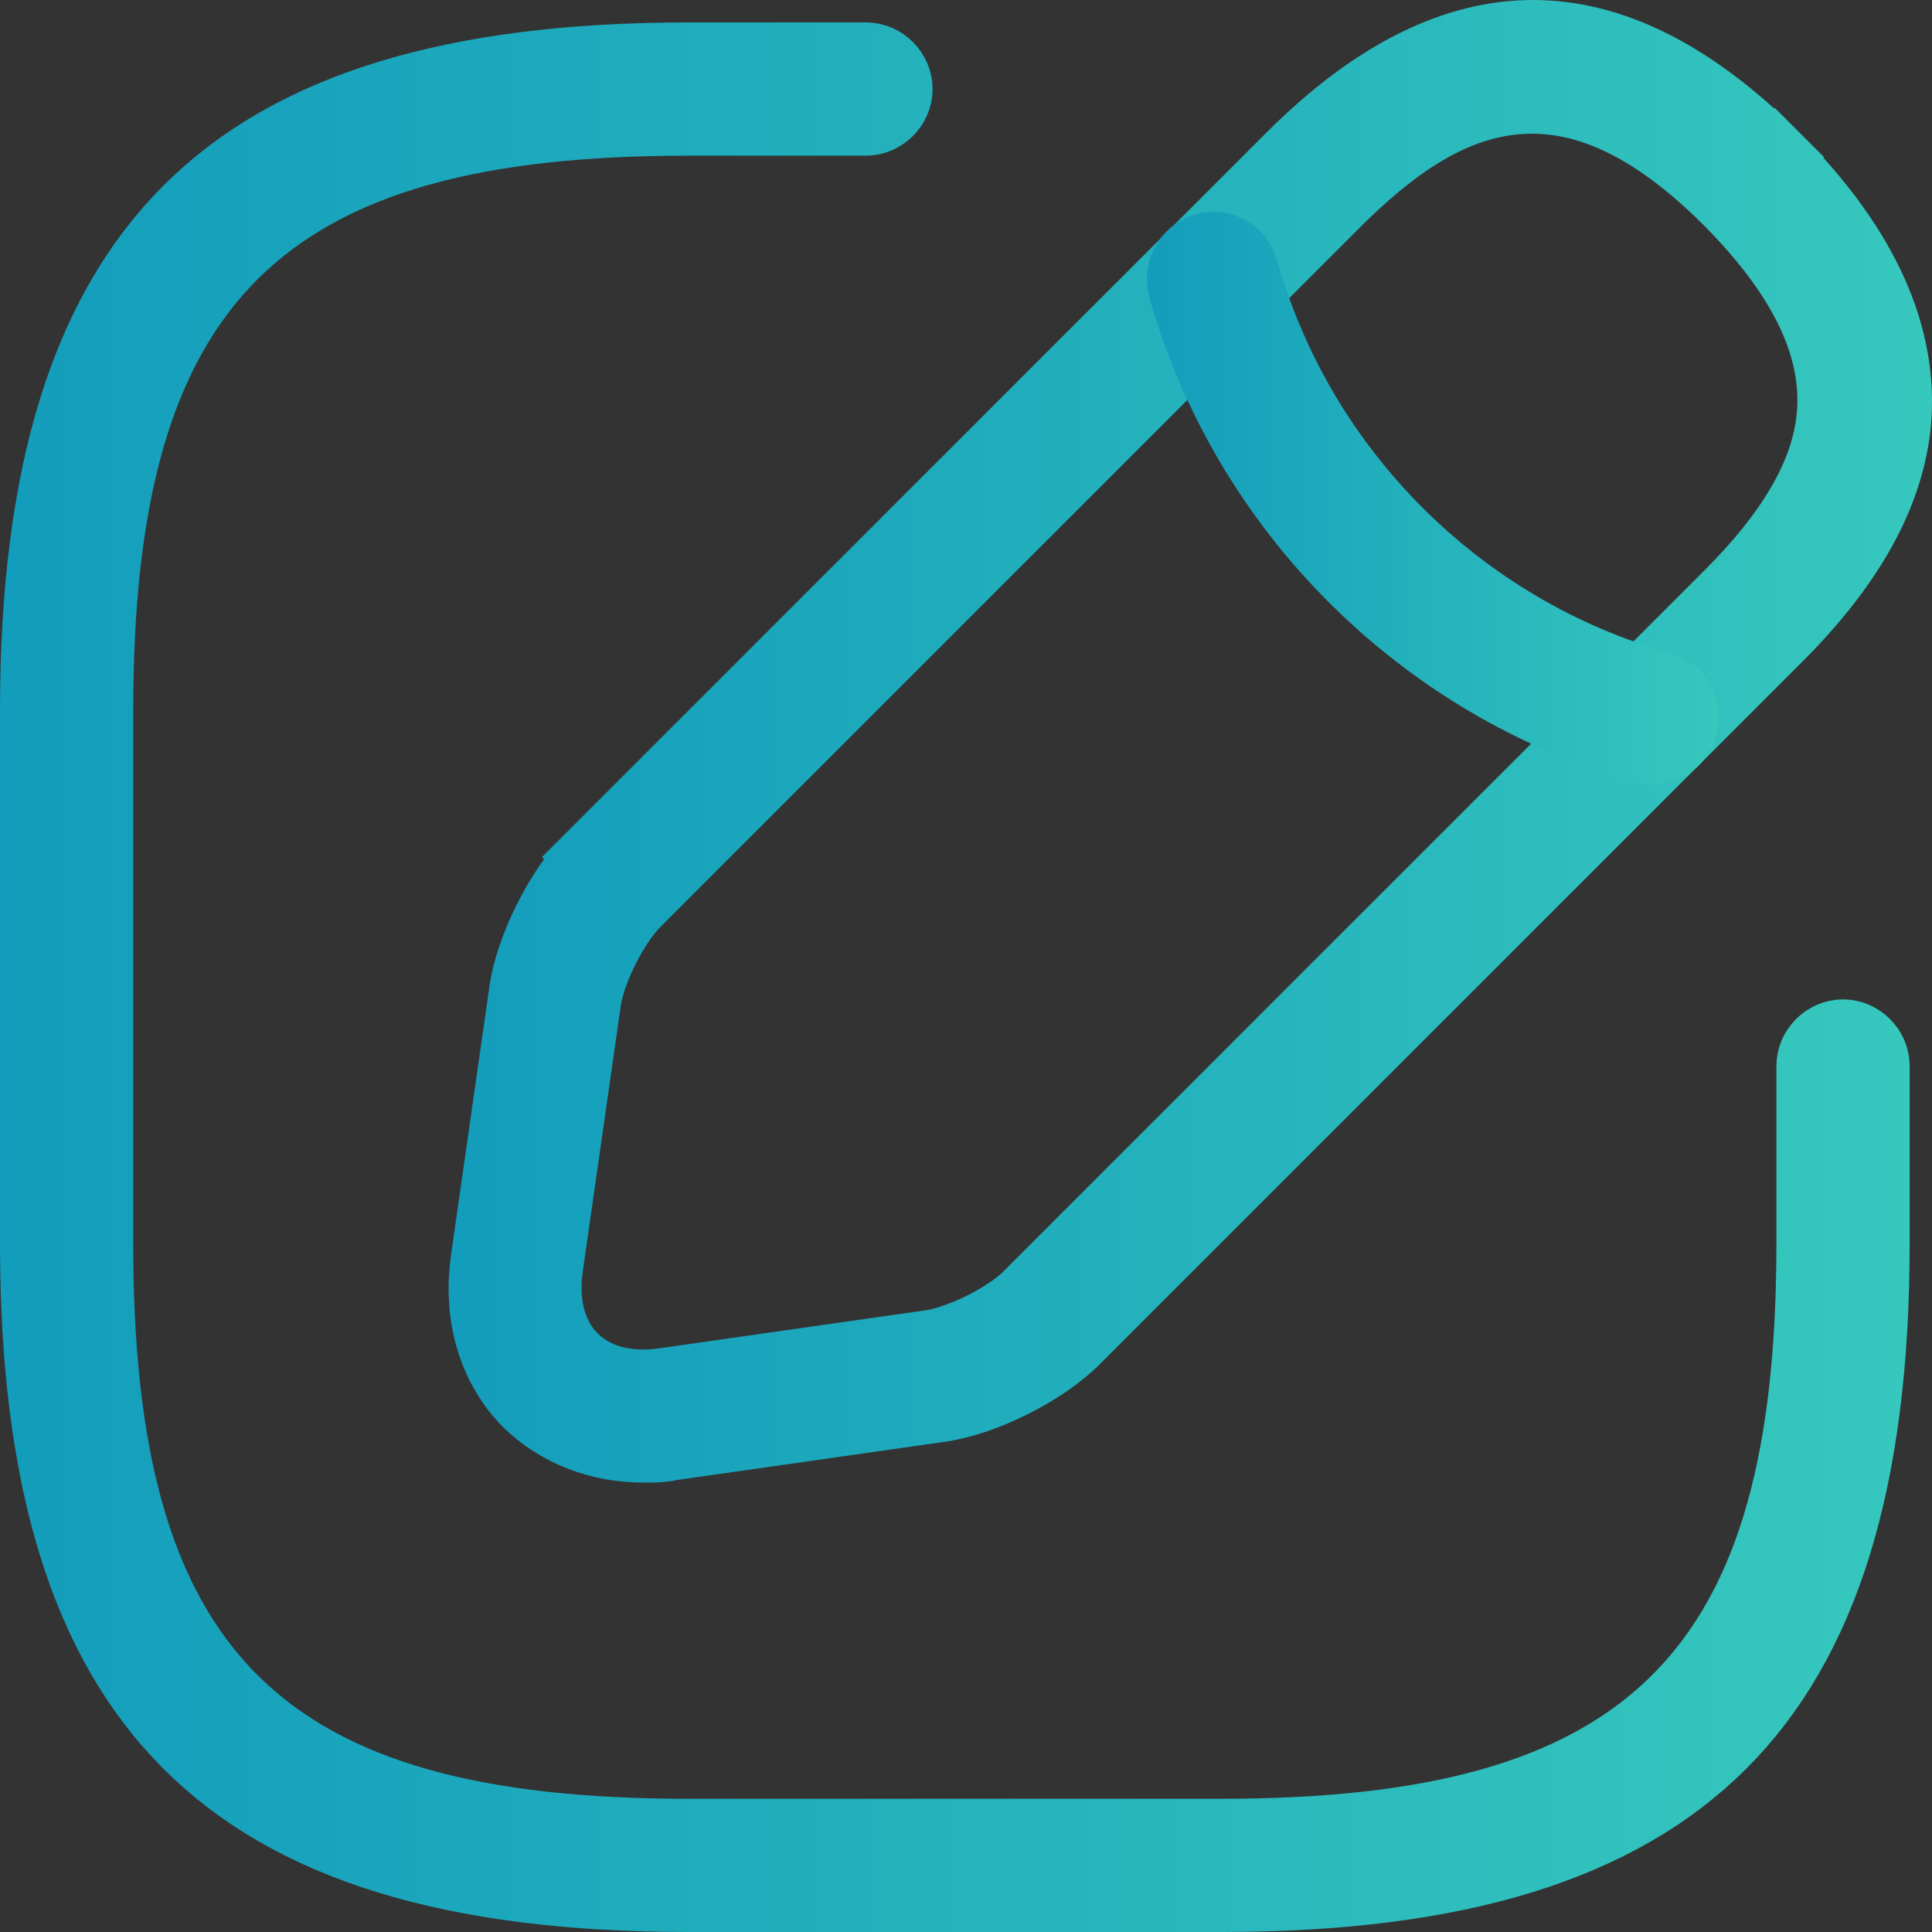 <svg width="28" height="28" viewBox="0 0 28 28" fill="none" xmlns="http://www.w3.org/2000/svg">
<rect x="0" y="0" width="28" height="28" fill="#333333" stroke="none"/>
<path d="M17.7 27.494H9.976C6.539 27.494 4.207 26.758 2.725 25.275C1.242 23.793 0.506 21.461 0.506 18.024V10.301C0.506 6.864 1.242 4.532 2.725 3.049C4.207 1.567 6.539 0.831 9.976 0.831H12.551C12.799 0.831 13.01 1.042 13.01 1.29C13.01 1.538 12.799 1.75 12.551 1.75H9.976C6.973 1.75 4.787 2.278 3.37 3.695C1.954 5.112 1.425 7.298 1.425 10.301V18.024C1.425 21.027 1.954 23.213 3.37 24.63C4.787 26.046 6.973 26.575 9.976 26.575H17.7C20.702 26.575 22.889 26.046 24.305 24.63C25.722 23.213 26.251 21.027 26.251 18.024V15.449C26.251 15.201 26.462 14.99 26.71 14.99C26.959 14.99 27.17 15.201 27.17 15.449V18.024C27.17 21.461 26.434 23.793 24.951 25.275C23.468 26.758 21.136 27.494 17.7 27.494Z" fill="white" stroke="url(#paint0_linear_17839_12905)" stroke-width="1.012"/>
<path d="M7.039 18.252L7.039 18.25L7.593 14.376L7.593 14.373C7.681 13.739 8.118 12.874 8.569 12.422L8.212 12.064L8.569 12.422L18.713 2.279C19.937 1.055 21.107 0.506 22.217 0.506C23.327 0.506 24.497 1.055 25.721 2.279L26.079 1.921L25.721 2.279C27.057 3.616 27.59 4.904 27.48 6.134C27.379 7.137 26.841 8.165 25.723 9.272L25.721 9.274L15.577 19.417C15.126 19.869 14.261 20.306 13.626 20.393L13.624 20.394L9.749 20.947L9.728 20.95L9.707 20.955C9.604 20.979 9.494 20.981 9.332 20.981C8.67 20.981 8.08 20.744 7.653 20.329C7.152 19.826 6.918 19.079 7.039 18.252ZM19.363 2.926L19.362 2.928L9.218 13.071C9.042 13.248 8.881 13.505 8.762 13.74C8.643 13.976 8.534 14.255 8.497 14.498L8.497 14.498L8.496 14.503L7.942 18.377L7.942 18.38C7.878 18.846 7.961 19.338 8.304 19.682C8.648 20.026 9.14 20.109 9.607 20.044L9.609 20.044L13.484 19.491L13.484 19.491L13.489 19.49C13.73 19.453 14.012 19.344 14.25 19.225C14.483 19.108 14.744 18.947 14.92 18.764L25.059 8.625C25.927 7.757 26.463 6.905 26.544 6.035L26.544 6.035C26.642 4.976 26.077 3.947 25.061 2.917L25.059 2.915C23.979 1.835 22.97 1.349 21.956 1.443C20.971 1.534 20.132 2.165 19.363 2.926Z" fill="white" stroke="url(#paint1_linear_17839_12905)" stroke-width="1.012"/>
<path d="M23.845 10.85L23.834 10.847L23.822 10.843C20.607 9.939 18.049 7.382 17.144 4.167C17.078 3.924 17.214 3.67 17.466 3.592C17.713 3.527 17.956 3.668 18.022 3.909L18.022 3.909L18.023 3.912C18.843 6.823 21.151 9.131 24.063 9.951L24.063 9.951L24.066 9.952C24.302 10.017 24.451 10.272 24.381 10.527L24.38 10.532C24.326 10.735 24.151 10.863 23.942 10.863C23.897 10.863 23.862 10.856 23.845 10.85Z" fill="white" stroke="url(#paint2_linear_17839_12905)" stroke-width="1.012"/>
<defs>
<linearGradient id="paint0_linear_17839_12905" x1="-1.031e-07" y1="14.162" x2="27.676" y2="14.162" gradientUnits="userSpaceOnUse">
<stop stop-color="#139DBC"/>
<stop offset="1" stop-color="#36C8BD"/>
</linearGradient>
<linearGradient id="paint1_linear_17839_12905" x1="6.501" y1="10.743" x2="28" y2="10.743" gradientUnits="userSpaceOnUse">
<stop stop-color="#139DBC"/>
<stop offset="1" stop-color="#36C8BD"/>
</linearGradient>
<linearGradient id="paint2_linear_17839_12905" x1="16.621" y1="7.219" x2="24.905" y2="7.219" gradientUnits="userSpaceOnUse">
<stop stop-color="#139DBC"/>
<stop offset="1" stop-color="#36C8BD"/>
</linearGradient>
</defs>
</svg>
